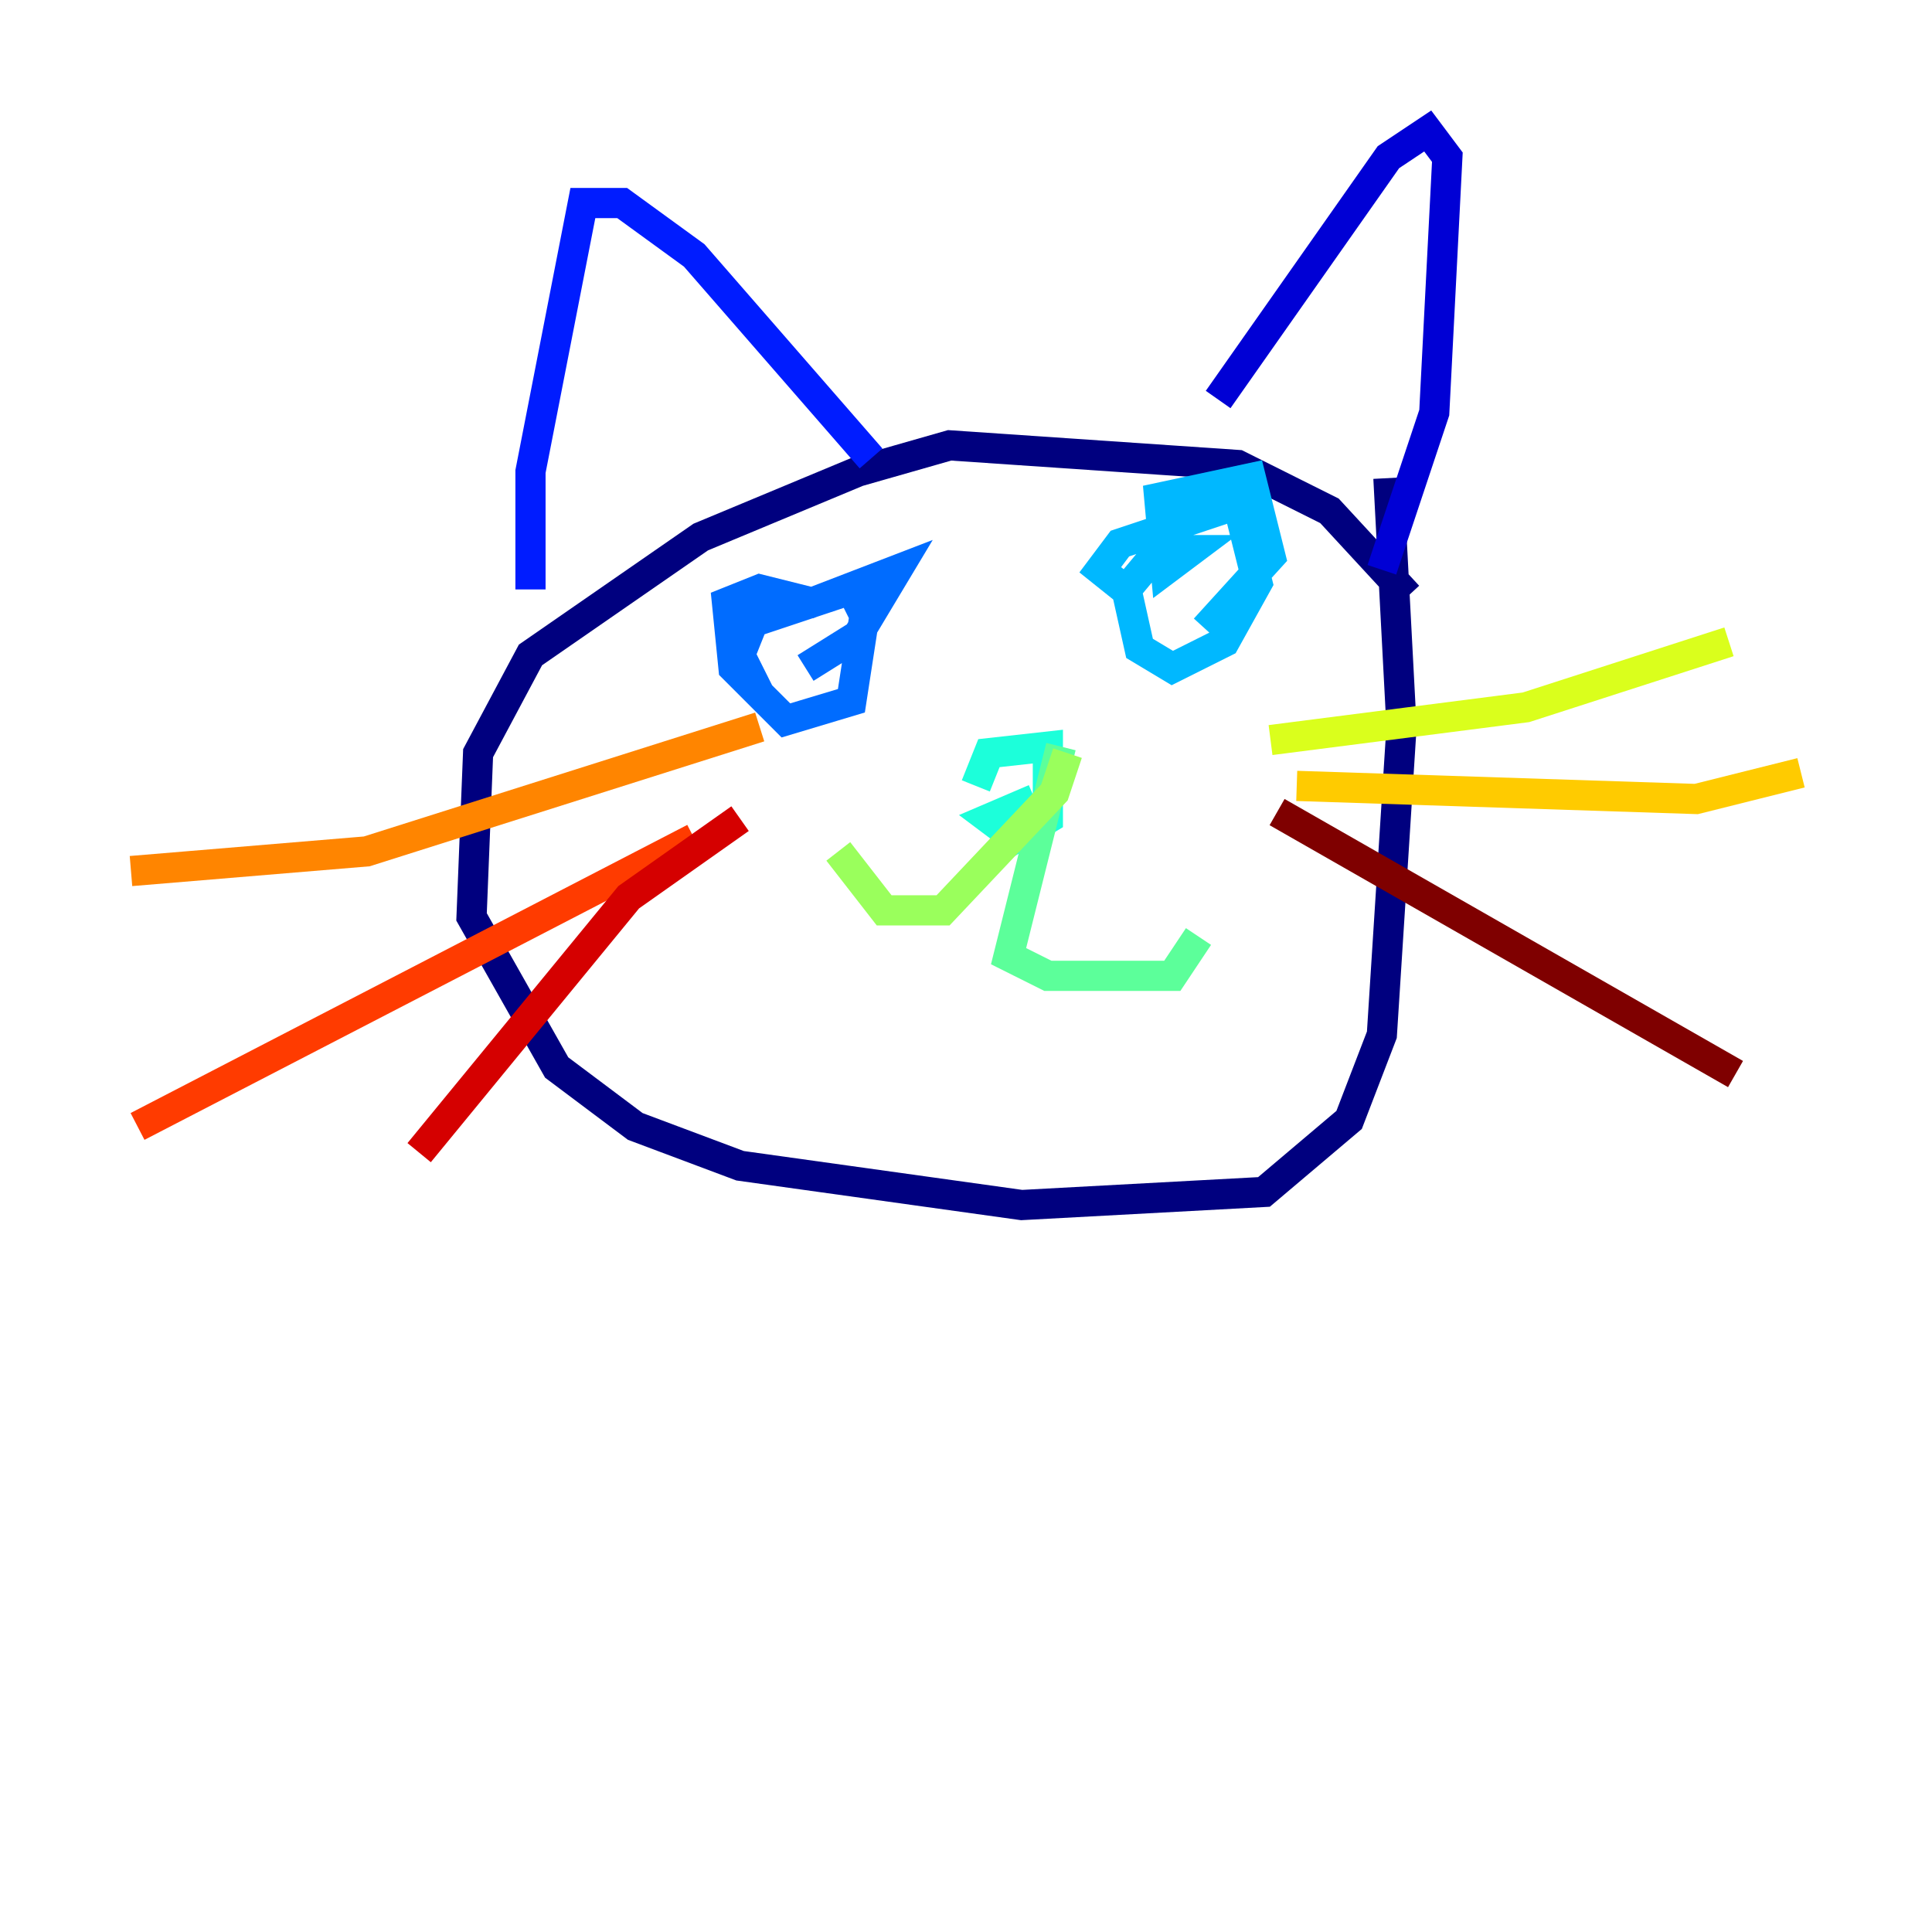 <?xml version="1.0" encoding="utf-8" ?>
<svg baseProfile="tiny" height="128" version="1.2" viewBox="0,0,128,128" width="128" xmlns="http://www.w3.org/2000/svg" xmlns:ev="http://www.w3.org/2001/xml-events" xmlns:xlink="http://www.w3.org/1999/xlink"><defs /><polyline fill="none" points="93.288,39.485 88.081,33.844 82.007,30.807 62.915,29.505 56.841,31.241 46.427,35.58 35.146,43.39 31.675,49.898 31.241,60.746 36.881,70.725 42.088,74.63 49.031,77.234 67.688,79.837 83.742,78.969 89.383,74.197 91.552,68.556 92.854,48.163 91.986,31.675" stroke="#00007f" stroke-width="2" /><polyline fill="none" points="80.705,26.468 91.986,10.414 94.59,8.678 95.891,10.414 95.024,27.336 91.552,37.749" stroke="#0000d5" stroke-width="2" /><polyline fill="none" points="57.709,30.373 45.993,16.922 41.22,13.451 38.617,13.451 35.146,31.241 35.146,39.051" stroke="#001cff" stroke-width="2" /><polyline fill="none" points="50.332,45.993 49.031,43.39 49.898,41.22 56.407,39.051 57.275,40.786 56.407,46.427 52.068,47.729 48.597,44.258 48.163,39.919 50.332,39.051 53.803,39.919 59.444,37.749 56.841,42.088 53.37,44.258" stroke="#006cff" stroke-width="2" /><polyline fill="none" points="75.064,39.485 72.895,37.749 74.197,36.014 82.007,33.41 83.308,38.617 81.139,42.522 77.668,44.258 75.498,42.956 74.63,39.051 76.8,36.447 78.969,36.447 77.234,37.749 76.8,32.976 82.875,31.675 84.176,36.881 79.837,41.654" stroke="#00b8ff" stroke-width="2" /><polyline fill="none" points="64.651,52.068 65.519,49.898 69.424,49.464 69.424,54.237 67.254,55.539 65.519,54.237 68.556,52.936" stroke="#1cffda" stroke-width="2" /><polyline fill="none" points="70.291,49.464 66.82,63.349 69.424,64.651 77.668,64.651 79.403,62.047" stroke="#5cff9a" stroke-width="2" /><polyline fill="none" points="70.725,49.898 69.858,52.502 62.481,60.312 58.576,60.312 55.539,56.407" stroke="#9aff5c" stroke-width="2" /><polyline fill="none" points="84.176,49.031 101.098,46.861 114.549,42.522" stroke="#daff1c" stroke-width="2" /><polyline fill="none" points="85.912,52.068 112.38,52.936 119.322,51.2" stroke="#ffcb00" stroke-width="2" /><polyline fill="none" points="50.332,48.163 24.298,56.407 8.678,57.709" stroke="#ff8500" stroke-width="2" /><polyline fill="none" points="45.993,55.539 9.112,74.63" stroke="#ff3b00" stroke-width="2" /><polyline fill="none" points="49.031,54.237 41.654,59.444 27.77,76.366" stroke="#d50000" stroke-width="2" /><polyline fill="none" points="84.61,53.803 114.983,71.159" stroke="#7f0000" stroke-width="2" /></svg>